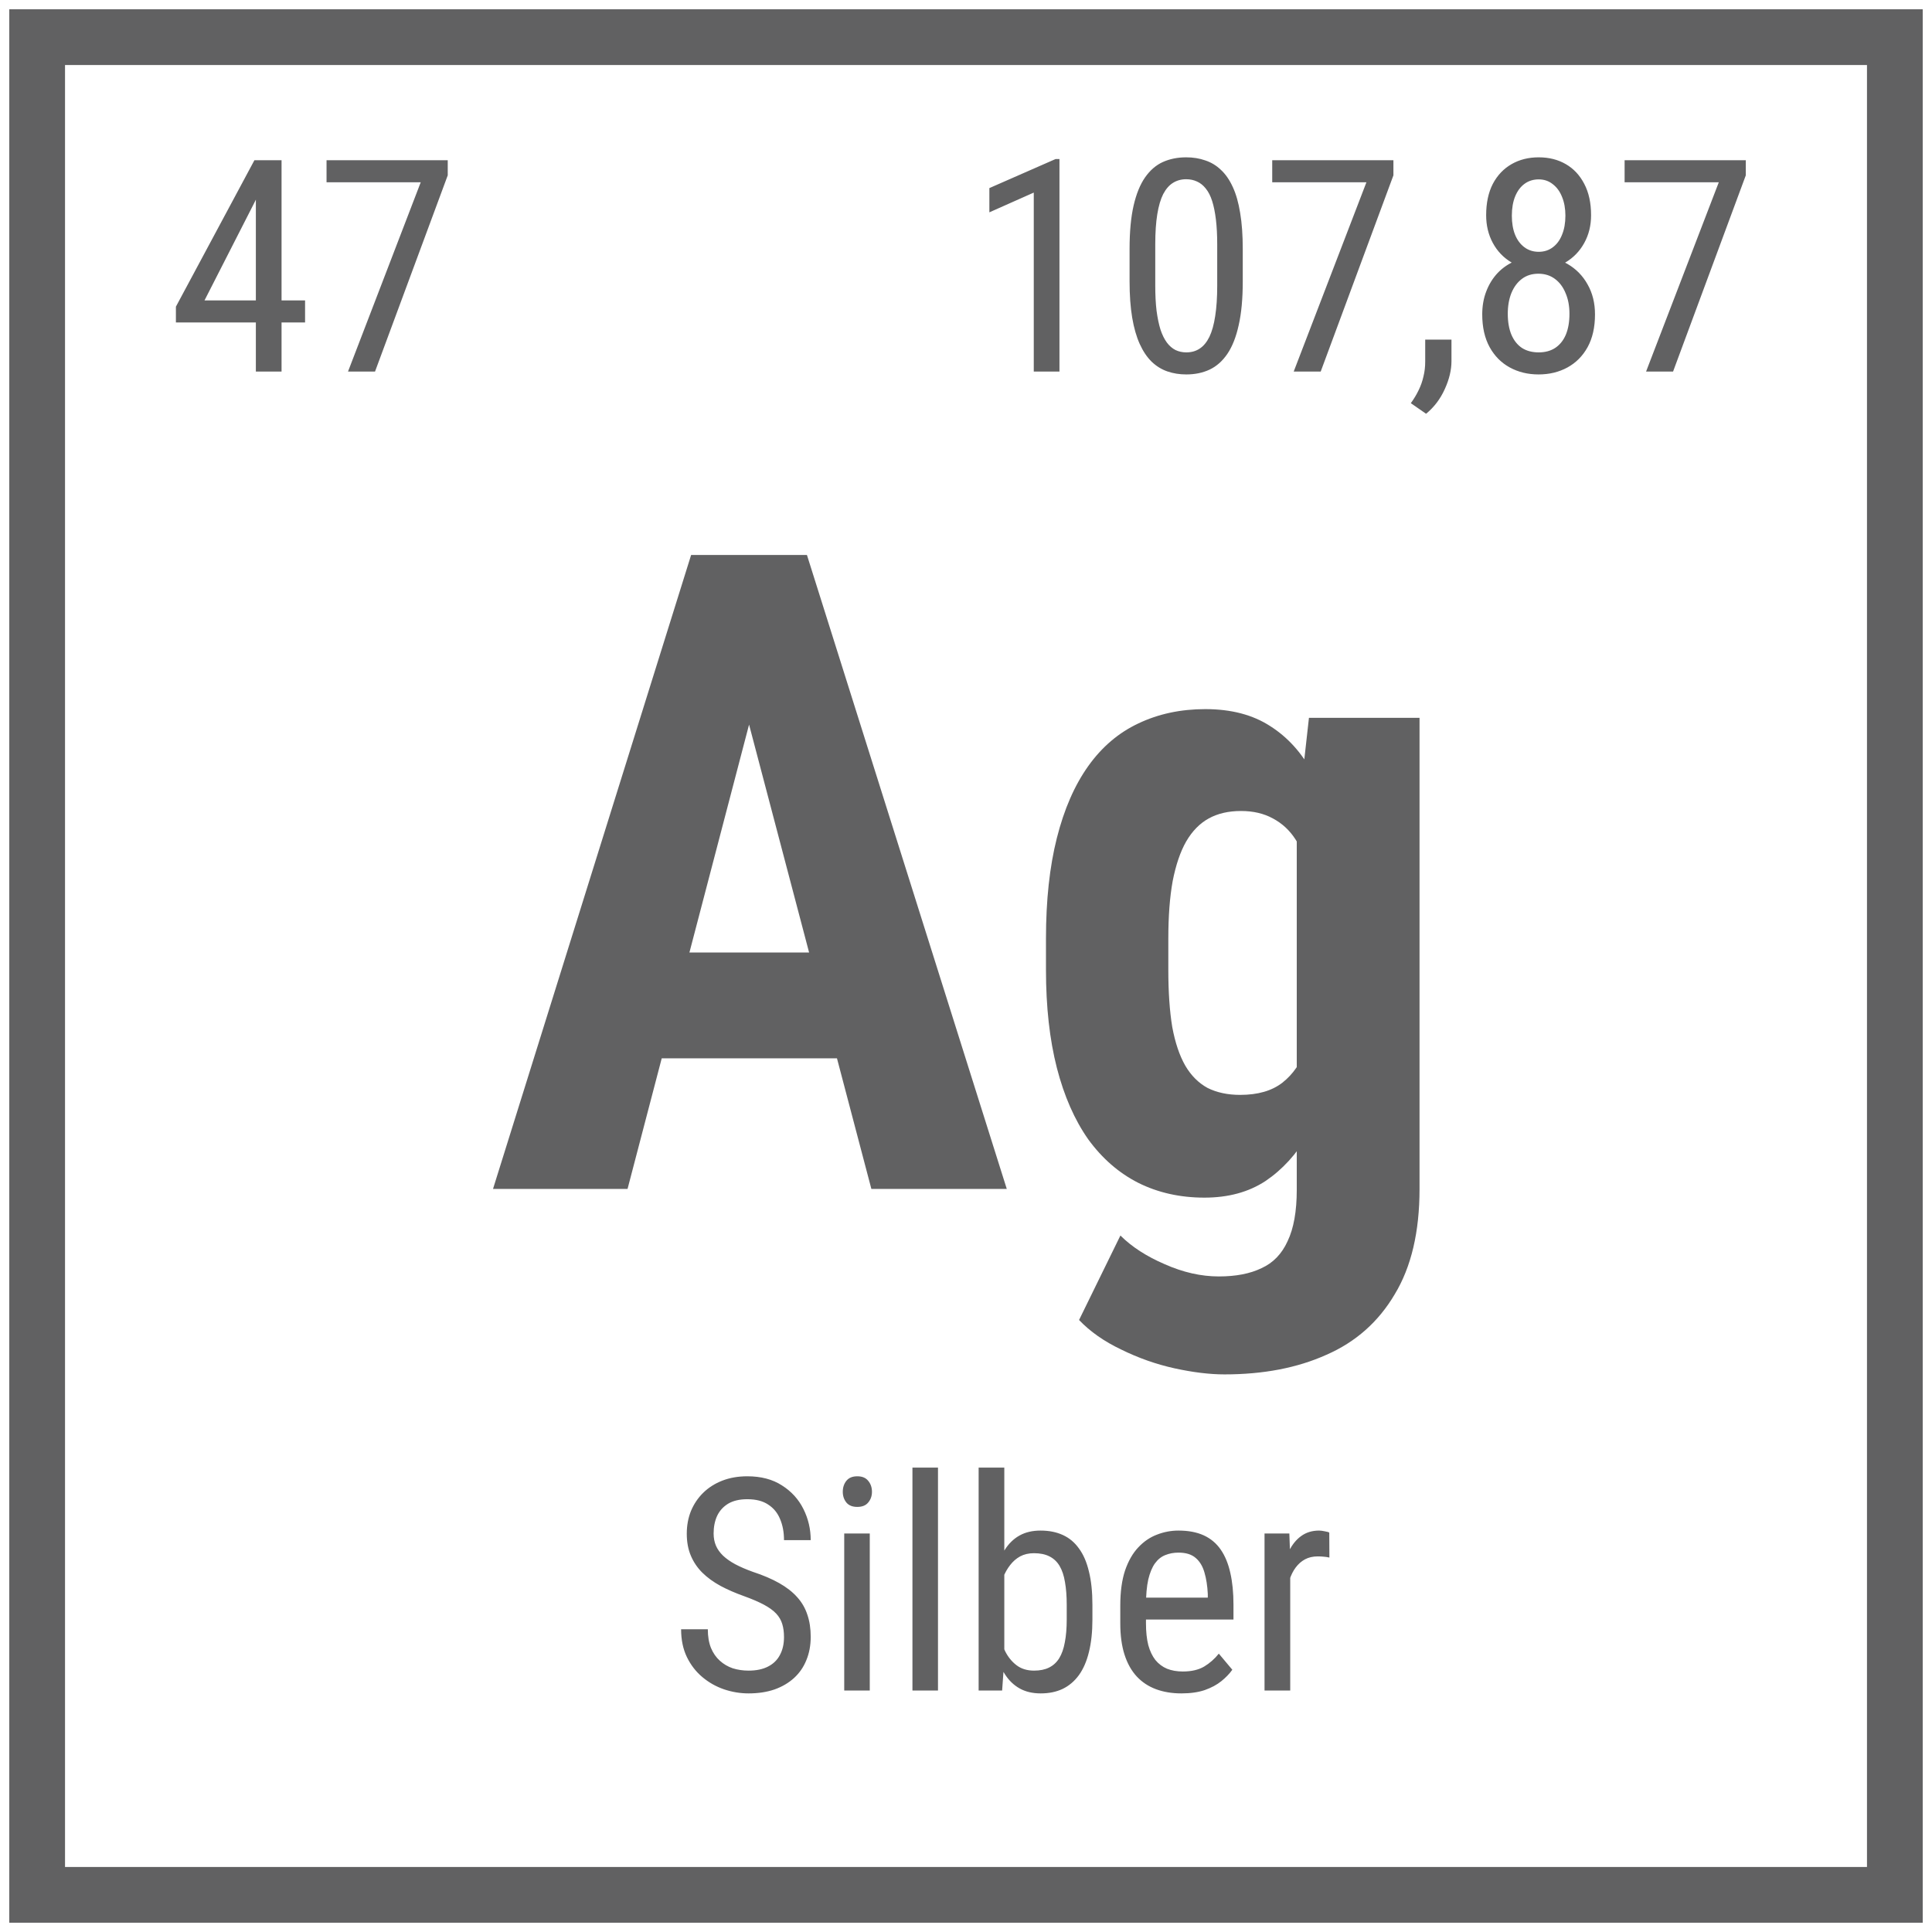 <svg width="104" height="104" viewBox="0 0 104 104" fill="none" xmlns="http://www.w3.org/2000/svg">
<rect x="2" y="2" width="100" height="100" stroke="#616162" stroke-width="3"/>
<path d="M41.117 35.969L33.781 64H26.539L37.203 29.875H41.727L41.117 35.969ZM46.906 64L39.523 35.969L38.844 29.875H43.438L54.195 64H46.906ZM47.164 51.273V56.969H31.766V51.273H47.164ZM70.461 38.641H76.414V64C76.414 66.312 75.969 68.203 75.078 69.672C74.203 71.156 72.977 72.242 71.398 72.93C69.836 73.633 68.008 73.984 65.914 73.984C65.117 73.984 64.219 73.875 63.219 73.656C62.234 73.438 61.281 73.102 60.359 72.648C59.438 72.211 58.68 71.68 58.086 71.055L60.312 66.508C60.922 67.117 61.719 67.633 62.703 68.055C63.688 68.492 64.656 68.711 65.609 68.711C66.531 68.711 67.297 68.562 67.906 68.266C68.531 67.984 69 67.5 69.312 66.812C69.641 66.125 69.805 65.203 69.805 64.047V44.523L70.461 38.641ZM56.305 52.211V50.523C56.305 48.461 56.5 46.656 56.891 45.109C57.281 43.562 57.844 42.273 58.578 41.242C59.312 40.211 60.211 39.445 61.273 38.945C62.352 38.43 63.555 38.172 64.883 38.172C66.273 38.172 67.438 38.477 68.375 39.086C69.312 39.68 70.07 40.516 70.648 41.594C71.242 42.672 71.695 43.945 72.008 45.414C72.336 46.883 72.586 48.492 72.758 50.242V52.68C72.586 54.336 72.305 55.883 71.914 57.32C71.539 58.758 71.039 60.008 70.414 61.07C69.789 62.133 69.023 62.969 68.117 63.578C67.211 64.172 66.117 64.469 64.836 64.469C63.523 64.469 62.336 64.203 61.273 63.672C60.227 63.141 59.328 62.359 58.578 61.328C57.844 60.281 57.281 59 56.891 57.484C56.5 55.953 56.305 54.195 56.305 52.211ZM62.891 50.523V52.211C62.891 53.398 62.961 54.422 63.102 55.281C63.258 56.125 63.492 56.82 63.805 57.367C64.117 57.898 64.516 58.297 65 58.562C65.5 58.812 66.086 58.938 66.758 58.938C67.711 58.938 68.469 58.719 69.031 58.281C69.609 57.828 70.031 57.211 70.297 56.43C70.578 55.633 70.734 54.719 70.766 53.688V49.258C70.75 48.398 70.648 47.625 70.461 46.938C70.289 46.25 70.047 45.664 69.734 45.18C69.422 44.695 69.016 44.32 68.516 44.055C68.031 43.789 67.461 43.656 66.805 43.656C66.133 43.656 65.555 43.789 65.07 44.055C64.586 44.32 64.18 44.734 63.852 45.297C63.539 45.844 63.297 46.555 63.125 47.43C62.969 48.289 62.891 49.32 62.891 50.523Z" fill="#616162"/>
<path d="M42.203 88.125C42.203 87.859 42.172 87.625 42.109 87.422C42.047 87.213 41.938 87.026 41.781 86.859C41.625 86.693 41.406 86.534 41.125 86.383C40.844 86.232 40.487 86.078 40.055 85.922C39.586 85.755 39.161 85.57 38.781 85.367C38.401 85.159 38.075 84.922 37.805 84.656C37.539 84.391 37.333 84.086 37.188 83.742C37.042 83.398 36.969 83.005 36.969 82.562C36.969 82.12 37.044 81.711 37.195 81.336C37.352 80.961 37.57 80.635 37.852 80.359C38.138 80.078 38.482 79.859 38.883 79.703C39.284 79.547 39.732 79.469 40.227 79.469C40.966 79.469 41.589 79.633 42.094 79.961C42.604 80.284 42.99 80.708 43.25 81.234C43.51 81.755 43.641 82.312 43.641 82.906H42.203C42.203 82.479 42.133 82.102 41.992 81.773C41.857 81.44 41.643 81.18 41.352 80.992C41.065 80.799 40.69 80.703 40.227 80.703C39.81 80.703 39.466 80.784 39.195 80.945C38.93 81.107 38.732 81.326 38.602 81.602C38.477 81.878 38.414 82.193 38.414 82.547C38.414 82.787 38.456 83.005 38.539 83.203C38.622 83.396 38.75 83.576 38.922 83.742C39.099 83.909 39.318 84.062 39.578 84.203C39.844 84.344 40.156 84.479 40.516 84.609C41.073 84.792 41.55 84.995 41.945 85.219C42.341 85.443 42.664 85.695 42.914 85.977C43.164 86.253 43.346 86.568 43.461 86.922C43.581 87.271 43.641 87.667 43.641 88.109C43.641 88.573 43.562 88.992 43.406 89.367C43.255 89.742 43.034 90.062 42.742 90.328C42.45 90.594 42.099 90.799 41.688 90.945C41.276 91.086 40.812 91.156 40.297 91.156C39.849 91.156 39.409 91.083 38.977 90.938C38.55 90.792 38.161 90.573 37.812 90.281C37.464 89.99 37.185 89.63 36.977 89.203C36.768 88.771 36.664 88.271 36.664 87.703H38.102C38.102 88.094 38.159 88.43 38.273 88.711C38.388 88.987 38.547 89.216 38.75 89.398C38.953 89.581 39.185 89.716 39.445 89.805C39.711 89.888 39.995 89.93 40.297 89.93C40.714 89.93 41.062 89.857 41.344 89.711C41.63 89.565 41.844 89.357 41.984 89.086C42.13 88.815 42.203 88.495 42.203 88.125ZM46.82 82.547V91H45.445V82.547H46.82ZM45.367 80.305C45.367 80.07 45.432 79.872 45.562 79.711C45.693 79.549 45.888 79.469 46.148 79.469C46.409 79.469 46.604 79.549 46.734 79.711C46.87 79.872 46.938 80.07 46.938 80.305C46.938 80.529 46.87 80.721 46.734 80.883C46.604 81.039 46.409 81.117 46.148 81.117C45.888 81.117 45.693 81.039 45.562 80.883C45.432 80.721 45.367 80.529 45.367 80.305ZM50.492 79V91H49.117V79H50.492ZM52.68 79H54.062V89.359L53.945 91H52.68V79ZM58.805 86.391V87.18C58.805 87.846 58.742 88.43 58.617 88.93C58.497 89.424 58.318 89.838 58.078 90.172C57.839 90.5 57.547 90.747 57.203 90.914C56.859 91.076 56.466 91.156 56.023 91.156C55.586 91.156 55.208 91.068 54.891 90.891C54.573 90.713 54.307 90.458 54.094 90.125C53.88 89.792 53.711 89.388 53.586 88.914C53.466 88.44 53.383 87.906 53.336 87.312V86.258C53.383 85.659 53.466 85.122 53.586 84.648C53.706 84.169 53.872 83.763 54.086 83.43C54.3 83.091 54.565 82.833 54.883 82.656C55.2 82.479 55.578 82.391 56.016 82.391C56.464 82.391 56.859 82.469 57.203 82.625C57.552 82.781 57.844 83.023 58.078 83.352C58.318 83.674 58.497 84.088 58.617 84.594C58.742 85.094 58.805 85.693 58.805 86.391ZM57.422 87.18V86.391C57.422 85.922 57.391 85.513 57.328 85.164C57.271 84.815 57.175 84.526 57.039 84.297C56.904 84.068 56.721 83.896 56.492 83.781C56.268 83.667 55.99 83.609 55.656 83.609C55.375 83.609 55.128 83.667 54.914 83.781C54.706 83.896 54.526 84.052 54.375 84.25C54.224 84.443 54.099 84.664 54 84.914C53.901 85.159 53.828 85.414 53.781 85.68V87.898C53.849 88.237 53.956 88.562 54.102 88.875C54.253 89.182 54.456 89.435 54.711 89.633C54.966 89.831 55.284 89.93 55.664 89.93C55.982 89.93 56.25 89.875 56.469 89.766C56.693 89.656 56.875 89.49 57.016 89.266C57.156 89.037 57.258 88.75 57.32 88.406C57.388 88.057 57.422 87.648 57.422 87.18ZM63.594 91.156C63.089 91.156 62.633 91.081 62.227 90.93C61.82 90.779 61.474 90.549 61.188 90.242C60.901 89.93 60.682 89.537 60.531 89.062C60.38 88.588 60.305 88.029 60.305 87.383V86.43C60.305 85.685 60.391 85.055 60.562 84.539C60.74 84.023 60.977 83.609 61.273 83.297C61.57 82.979 61.906 82.75 62.281 82.609C62.656 82.463 63.042 82.391 63.438 82.391C63.969 82.391 64.422 82.477 64.797 82.648C65.172 82.82 65.477 83.076 65.711 83.414C65.945 83.753 66.117 84.169 66.227 84.664C66.341 85.159 66.398 85.729 66.398 86.375V87.18H61.117V86H65.016V85.805C64.995 85.367 64.935 84.982 64.836 84.648C64.742 84.315 64.586 84.055 64.367 83.867C64.148 83.674 63.839 83.578 63.438 83.578C63.182 83.578 62.945 83.622 62.727 83.711C62.513 83.794 62.328 83.943 62.172 84.156C62.021 84.365 61.901 84.654 61.812 85.023C61.729 85.393 61.688 85.862 61.688 86.43V87.383C61.688 87.836 61.729 88.227 61.812 88.555C61.901 88.878 62.029 89.146 62.195 89.359C62.367 89.568 62.575 89.724 62.82 89.828C63.07 89.927 63.354 89.977 63.672 89.977C64.135 89.977 64.518 89.888 64.82 89.711C65.122 89.529 65.385 89.297 65.609 89.016L66.336 89.883C66.185 90.096 65.987 90.302 65.742 90.5C65.503 90.693 65.206 90.852 64.852 90.977C64.503 91.096 64.083 91.156 63.594 91.156ZM69.453 83.875V91H68.07V82.547H69.406L69.453 83.875ZM71.555 82.5L71.562 83.844C71.448 83.818 71.344 83.802 71.25 83.797C71.162 83.787 71.057 83.781 70.938 83.781C70.677 83.781 70.448 83.833 70.25 83.938C70.057 84.042 69.891 84.188 69.75 84.375C69.609 84.562 69.497 84.787 69.414 85.047C69.331 85.302 69.273 85.583 69.242 85.891L68.883 86.125C68.883 85.615 68.922 85.135 69 84.688C69.083 84.24 69.211 83.844 69.383 83.5C69.555 83.151 69.773 82.88 70.039 82.688C70.31 82.49 70.633 82.391 71.008 82.391C71.091 82.391 71.193 82.404 71.312 82.43C71.438 82.451 71.518 82.474 71.555 82.5Z" fill="#616162"/>
<path d="M16.422 16.172V17.359H9.469V16.508L13.695 8.625H14.805L13.695 10.906L11.008 16.172H16.422ZM15.156 8.625V20H13.773V8.625H15.156ZM24.102 8.625V9.438L20.188 20H18.734L22.648 9.812H17.578V8.625H24.102Z" fill="#616162"/>
<path d="M57.031 8.562V20H55.648V10.367L53.258 11.43V10.125L56.82 8.562H57.031ZM66.898 13.406V15.141C66.898 16.073 66.826 16.859 66.68 17.5C66.539 18.141 66.336 18.656 66.07 19.047C65.805 19.438 65.484 19.721 65.109 19.898C64.74 20.07 64.323 20.156 63.859 20.156C63.495 20.156 63.154 20.102 62.836 19.992C62.523 19.883 62.242 19.708 61.992 19.469C61.742 19.224 61.529 18.906 61.352 18.516C61.175 18.125 61.039 17.651 60.945 17.094C60.852 16.537 60.805 15.885 60.805 15.141V13.406C60.805 12.474 60.878 11.693 61.023 11.062C61.169 10.432 61.375 9.927 61.641 9.547C61.911 9.161 62.232 8.885 62.602 8.719C62.977 8.552 63.393 8.469 63.852 8.469C64.221 8.469 64.562 8.523 64.875 8.633C65.193 8.737 65.474 8.906 65.719 9.141C65.969 9.37 66.182 9.677 66.359 10.062C66.537 10.443 66.669 10.909 66.758 11.461C66.852 12.013 66.898 12.662 66.898 13.406ZM65.523 15.375V13.164C65.523 12.654 65.5 12.206 65.453 11.82C65.406 11.43 65.338 11.096 65.25 10.82C65.162 10.544 65.047 10.32 64.906 10.148C64.771 9.977 64.615 9.852 64.438 9.773C64.26 9.69 64.065 9.648 63.852 9.648C63.586 9.648 63.349 9.714 63.141 9.844C62.938 9.969 62.763 10.169 62.617 10.445C62.477 10.721 62.37 11.083 62.297 11.531C62.224 11.979 62.188 12.523 62.188 13.164V15.375C62.188 15.885 62.211 16.336 62.258 16.727C62.31 17.117 62.38 17.456 62.469 17.742C62.562 18.023 62.677 18.255 62.812 18.438C62.948 18.62 63.104 18.755 63.281 18.844C63.458 18.927 63.651 18.969 63.859 18.969C64.135 18.969 64.375 18.901 64.578 18.766C64.787 18.63 64.961 18.419 65.102 18.133C65.242 17.841 65.346 17.469 65.414 17.016C65.487 16.557 65.523 16.01 65.523 15.375ZM75.008 8.625V9.438L71.094 20H69.641L73.555 9.812H68.484V8.625H75.008ZM78.133 18.281V19.445C78.133 19.919 78.013 20.419 77.773 20.945C77.534 21.477 77.198 21.919 76.766 22.273L75.945 21.703C76.112 21.474 76.253 21.24 76.367 21C76.482 20.766 76.568 20.521 76.625 20.266C76.688 20.016 76.719 19.75 76.719 19.469V18.281H78.133ZM85.859 16.922C85.859 17.615 85.727 18.203 85.461 18.688C85.195 19.167 84.833 19.531 84.375 19.781C83.917 20.031 83.398 20.156 82.82 20.156C82.247 20.156 81.732 20.031 81.273 19.781C80.815 19.531 80.453 19.167 80.188 18.688C79.922 18.203 79.789 17.615 79.789 16.922C79.789 16.469 79.862 16.055 80.008 15.68C80.154 15.3 80.359 14.969 80.625 14.688C80.896 14.406 81.216 14.19 81.586 14.039C81.956 13.883 82.365 13.805 82.812 13.805C83.401 13.805 83.924 13.94 84.383 14.211C84.841 14.477 85.201 14.844 85.461 15.312C85.727 15.781 85.859 16.318 85.859 16.922ZM84.484 16.891C84.484 16.469 84.414 16.096 84.273 15.773C84.138 15.445 83.945 15.19 83.695 15.008C83.445 14.825 83.151 14.734 82.812 14.734C82.469 14.734 82.174 14.825 81.93 15.008C81.685 15.19 81.495 15.445 81.359 15.773C81.229 16.096 81.164 16.469 81.164 16.891C81.164 17.328 81.229 17.703 81.359 18.016C81.49 18.323 81.677 18.56 81.922 18.727C82.172 18.888 82.474 18.969 82.828 18.969C83.177 18.969 83.474 18.888 83.719 18.727C83.969 18.56 84.159 18.323 84.289 18.016C84.419 17.703 84.484 17.328 84.484 16.891ZM85.648 11.586C85.648 12.138 85.526 12.635 85.281 13.078C85.037 13.521 84.701 13.87 84.273 14.125C83.852 14.38 83.37 14.508 82.828 14.508C82.276 14.508 81.787 14.38 81.359 14.125C80.932 13.87 80.599 13.521 80.359 13.078C80.12 12.635 80 12.138 80 11.586C80 10.925 80.12 10.362 80.359 9.898C80.604 9.435 80.94 9.081 81.367 8.836C81.794 8.591 82.281 8.469 82.828 8.469C83.38 8.469 83.867 8.591 84.289 8.836C84.711 9.081 85.042 9.435 85.281 9.898C85.526 10.362 85.648 10.925 85.648 11.586ZM84.266 11.609C84.266 11.229 84.206 10.893 84.086 10.602C83.971 10.31 83.805 10.081 83.586 9.914C83.372 9.742 83.12 9.656 82.828 9.656C82.537 9.656 82.281 9.737 82.062 9.898C81.849 10.055 81.682 10.279 81.562 10.57C81.443 10.862 81.383 11.208 81.383 11.609C81.383 12 81.44 12.341 81.555 12.633C81.674 12.925 81.844 13.151 82.062 13.312C82.281 13.474 82.537 13.555 82.828 13.555C83.12 13.555 83.372 13.474 83.586 13.312C83.805 13.151 83.971 12.925 84.086 12.633C84.206 12.341 84.266 12 84.266 11.609ZM93.977 8.625V9.438L90.062 20H88.609L92.523 9.812H87.453V8.625H93.977Z" fill="#616162"/>
</svg>

